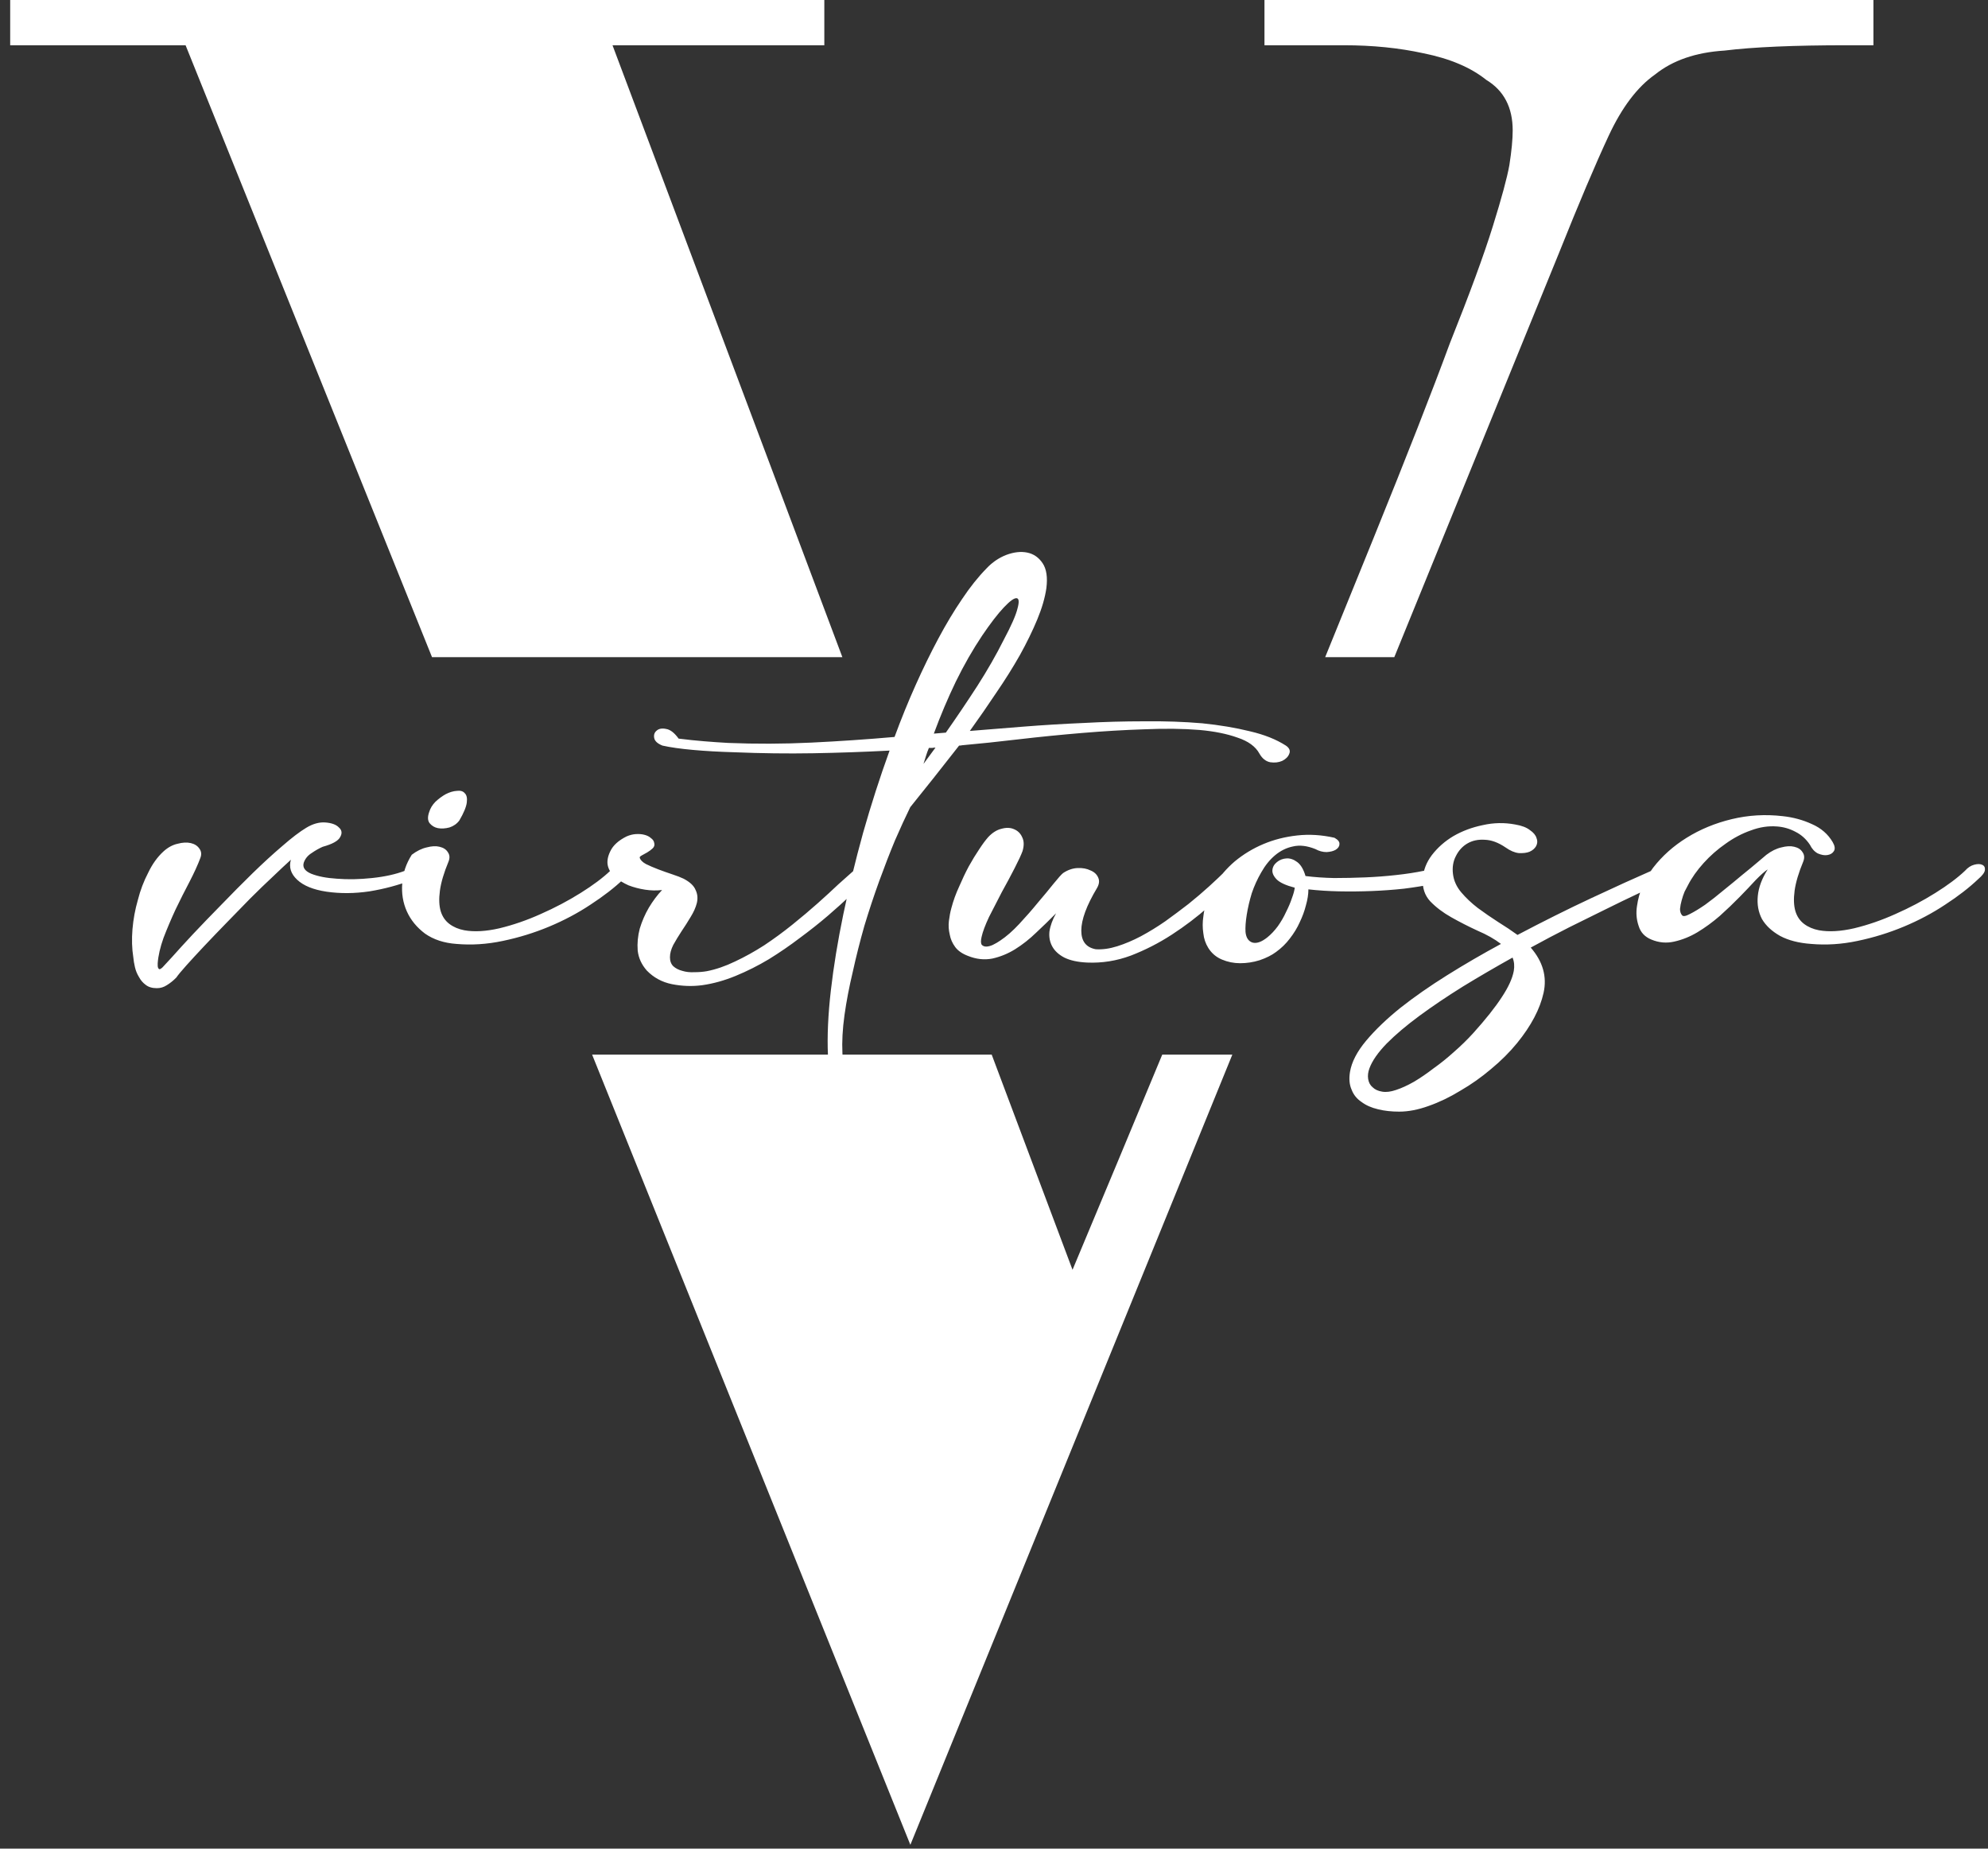 <svg width="114" height="106" viewBox="0 0 114 106" fill="none" xmlns="http://www.w3.org/2000/svg">
<rect x="0" y="0" width="114" height="106" fill="#333333" stroke="none"/>
<path d="M17.56 47.465C17.939 47.236 18.303 47.134 18.651 47.159C19.015 47.185 19.276 47.28 19.434 47.446C19.608 47.598 19.632 47.783 19.505 47.999C19.394 48.215 19.062 48.4 18.509 48.552C18.303 48.641 18.09 48.762 17.868 48.915C17.647 49.055 17.497 49.239 17.418 49.468C17.338 49.735 17.481 49.945 17.845 50.098C18.224 50.25 18.714 50.346 19.315 50.384C19.948 50.435 20.62 50.422 21.332 50.346C22.059 50.27 22.692 50.13 23.23 49.926C23.483 49.837 23.665 49.805 23.775 49.831C23.902 49.856 23.973 49.913 23.989 50.002C24.005 50.079 23.973 50.168 23.894 50.27C23.831 50.358 23.736 50.422 23.609 50.46C22.85 50.753 22.043 50.969 21.189 51.109C20.335 51.236 19.513 51.243 18.722 51.128C17.963 51.014 17.402 50.785 17.038 50.441C16.674 50.098 16.556 49.716 16.682 49.296C16.413 49.538 16.073 49.856 15.662 50.25C15.251 50.632 14.816 51.052 14.357 51.51C13.915 51.968 13.456 52.438 12.981 52.922C12.523 53.392 12.096 53.837 11.7 54.257C11.305 54.677 10.965 55.046 10.68 55.364C10.396 55.682 10.206 55.911 10.111 56.051C9.937 56.229 9.755 56.375 9.565 56.49C9.391 56.604 9.202 56.661 8.996 56.661C8.727 56.661 8.514 56.598 8.356 56.471C8.197 56.356 8.071 56.21 7.976 56.032C7.865 55.854 7.786 55.663 7.739 55.459C7.691 55.256 7.66 55.065 7.644 54.887C7.565 54.391 7.549 53.856 7.596 53.284C7.644 52.712 7.747 52.152 7.905 51.605C8.047 51.045 8.245 50.524 8.498 50.041C8.735 49.544 9.028 49.137 9.376 48.819C9.629 48.59 9.897 48.444 10.182 48.381C10.467 48.304 10.72 48.291 10.941 48.342C11.163 48.393 11.329 48.501 11.439 48.667C11.55 48.819 11.566 48.998 11.487 49.201C11.345 49.583 11.139 50.034 10.87 50.556C10.601 51.065 10.332 51.599 10.063 52.158C9.81 52.705 9.581 53.246 9.376 53.78C9.186 54.314 9.075 54.798 9.043 55.23C9.043 55.256 9.043 55.3 9.043 55.364C9.043 55.415 9.051 55.459 9.067 55.497C9.083 55.536 9.107 55.561 9.138 55.574C9.186 55.574 9.249 55.536 9.328 55.459C9.376 55.408 9.557 55.211 9.874 54.868C10.19 54.512 10.585 54.079 11.06 53.57C11.55 53.049 12.096 52.483 12.697 51.872C13.298 51.249 13.891 50.651 14.476 50.079C15.077 49.494 15.646 48.972 16.184 48.514C16.722 48.044 17.18 47.694 17.56 47.465ZM23.613 49.01C23.898 48.794 24.182 48.654 24.467 48.59C24.752 48.514 24.997 48.501 25.202 48.552C25.424 48.603 25.582 48.705 25.677 48.858C25.788 49.01 25.803 49.188 25.724 49.392C25.455 50.041 25.289 50.6 25.226 51.071C25.163 51.541 25.179 51.936 25.274 52.254C25.369 52.559 25.535 52.801 25.772 52.979C26.009 53.157 26.294 53.278 26.626 53.341C27.195 53.443 27.867 53.405 28.642 53.227C29.433 53.036 30.224 52.763 31.014 52.406C31.821 52.05 32.58 51.65 33.292 51.204C34.004 50.759 34.573 50.333 35 49.926C35.158 49.748 35.332 49.633 35.522 49.583C35.712 49.532 35.862 49.532 35.972 49.583C36.099 49.633 36.154 49.735 36.139 49.888C36.123 50.028 35.996 50.2 35.759 50.403C35.237 50.899 34.604 51.389 33.861 51.872C33.134 52.356 32.343 52.775 31.489 53.132C30.635 53.488 29.749 53.761 28.832 53.952C27.93 54.143 27.045 54.2 26.175 54.124C25.463 54.073 24.862 53.876 24.372 53.532C23.898 53.176 23.55 52.75 23.328 52.254C23.107 51.758 23.02 51.224 23.067 50.651C23.099 50.079 23.281 49.532 23.613 49.01ZM24.609 46.568C24.673 46.352 24.791 46.155 24.965 45.977C25.155 45.798 25.353 45.652 25.558 45.538C25.78 45.423 25.993 45.36 26.199 45.347C26.404 45.321 26.555 45.366 26.649 45.48C26.76 45.582 26.8 45.76 26.768 46.015C26.736 46.269 26.594 46.612 26.341 47.045C26.199 47.236 26.009 47.369 25.772 47.446C25.535 47.509 25.313 47.522 25.108 47.484C24.918 47.446 24.76 47.35 24.633 47.198C24.522 47.045 24.515 46.835 24.609 46.568ZM49.71 50.403C49.473 50.645 49.164 50.95 48.785 51.319C48.405 51.688 47.97 52.082 47.48 52.502C46.99 52.922 46.452 53.348 45.867 53.78C45.298 54.213 44.705 54.62 44.088 55.001C43.471 55.37 42.838 55.688 42.19 55.955C41.542 56.222 40.901 56.401 40.269 56.49C39.699 56.566 39.122 56.547 38.537 56.432C37.967 56.318 37.485 56.057 37.09 55.65C36.789 55.307 36.615 54.925 36.568 54.505C36.536 54.086 36.576 53.666 36.686 53.246C36.813 52.826 36.987 52.425 37.208 52.044C37.446 51.65 37.699 51.312 37.967 51.033C37.651 51.071 37.327 51.065 36.995 51.014C36.663 50.963 36.346 50.88 36.046 50.766C35.761 50.638 35.508 50.486 35.287 50.308C35.065 50.117 34.923 49.901 34.86 49.659C34.797 49.404 34.844 49.118 35.002 48.8C35.16 48.47 35.469 48.19 35.927 47.961C36.101 47.885 36.275 47.84 36.449 47.827C36.639 47.815 36.805 47.827 36.947 47.865C37.105 47.904 37.232 47.967 37.327 48.056C37.438 48.133 37.501 48.228 37.517 48.342C37.548 48.457 37.517 48.559 37.422 48.648C37.343 48.724 37.24 48.8 37.113 48.877C37.003 48.94 36.9 48.998 36.805 49.048C36.71 49.099 36.67 49.144 36.686 49.182C36.718 49.309 36.837 49.43 37.042 49.544C37.248 49.646 37.485 49.748 37.754 49.85C38.023 49.952 38.292 50.047 38.56 50.136C38.829 50.225 39.043 50.308 39.201 50.384C39.565 50.575 39.794 50.791 39.889 51.033C40 51.262 40.023 51.51 39.96 51.777C39.897 52.031 39.778 52.298 39.604 52.578C39.446 52.845 39.272 53.119 39.082 53.399C38.908 53.666 38.75 53.926 38.608 54.181C38.481 54.435 38.418 54.671 38.418 54.887C38.418 55.103 38.481 55.275 38.608 55.402C38.75 55.529 38.924 55.618 39.13 55.669C39.335 55.733 39.565 55.758 39.818 55.745C40.071 55.745 40.308 55.726 40.529 55.688C41.051 55.586 41.589 55.402 42.142 55.135C42.712 54.868 43.273 54.556 43.827 54.2C44.38 53.831 44.918 53.437 45.44 53.017C45.962 52.597 46.444 52.19 46.887 51.796C47.33 51.402 47.725 51.039 48.073 50.708C48.437 50.378 48.73 50.117 48.951 49.926C49.141 49.761 49.331 49.659 49.52 49.621C49.71 49.57 49.86 49.57 49.971 49.621C50.082 49.659 50.121 49.748 50.09 49.888C50.074 50.028 49.947 50.2 49.71 50.403ZM38.914 42.351C39.42 42.415 39.91 42.466 40.384 42.504C40.843 42.542 41.302 42.574 41.76 42.599C43.342 42.663 44.931 42.657 46.529 42.58C48.11 42.504 49.7 42.396 51.297 42.256C51.676 41.226 52.08 40.233 52.507 39.279C52.934 38.325 53.369 37.435 53.812 36.608C54.254 35.781 54.705 35.031 55.164 34.357C55.622 33.67 56.089 33.085 56.563 32.601C56.895 32.245 57.275 31.985 57.702 31.819C58.145 31.654 58.548 31.609 58.912 31.686C59.276 31.762 59.568 31.965 59.789 32.296C60.011 32.627 60.082 33.104 60.003 33.727C59.924 34.274 59.75 34.872 59.481 35.521C59.212 36.169 58.88 36.85 58.485 37.562C58.089 38.262 57.639 38.98 57.133 39.718C56.642 40.456 56.136 41.187 55.614 41.912C56.563 41.836 57.591 41.753 58.698 41.664C59.821 41.575 60.968 41.505 62.138 41.455C63.308 41.391 64.471 41.359 65.625 41.359C66.795 41.346 67.903 41.385 68.946 41.474C69.943 41.575 70.852 41.728 71.674 41.931C72.497 42.122 73.185 42.396 73.738 42.752C73.944 42.892 74.007 43.051 73.928 43.229C73.865 43.394 73.73 43.528 73.525 43.63C73.319 43.719 73.09 43.744 72.837 43.706C72.584 43.655 72.378 43.49 72.22 43.21C71.999 42.803 71.579 42.498 70.963 42.294C70.362 42.078 69.634 41.931 68.78 41.855C67.847 41.779 66.795 41.766 65.625 41.817C64.471 41.855 63.285 41.925 62.067 42.027C60.849 42.129 59.639 42.249 58.437 42.389C57.251 42.529 56.16 42.644 55.164 42.733C55.116 42.746 55.061 42.752 54.998 42.752C54.492 43.401 54.001 44.024 53.527 44.622C53.052 45.22 52.609 45.773 52.198 46.282C51.929 46.829 51.637 47.465 51.321 48.19C51.02 48.915 50.72 49.691 50.419 50.517C50.119 51.344 49.834 52.203 49.565 53.093C49.312 53.984 49.091 54.861 48.901 55.726C48.695 56.591 48.537 57.418 48.426 58.207C48.316 59.008 48.276 59.733 48.308 60.382C48.339 61.4 48.545 62.233 48.925 62.881C49.304 63.53 49.897 64.039 50.704 64.408C50.989 64.548 51.131 64.7 51.131 64.866C51.147 65.031 51.06 65.165 50.87 65.266C50.68 65.368 50.419 65.406 50.087 65.381C49.771 65.355 49.431 65.209 49.067 64.942C48.561 64.535 48.181 63.944 47.928 63.168C47.659 62.404 47.509 61.508 47.477 60.477C47.43 59.409 47.485 58.181 47.644 56.795C47.802 55.421 48.039 53.971 48.355 52.445C48.672 50.918 49.051 49.354 49.494 47.751C49.953 46.136 50.459 44.565 51.012 43.038C49.557 43.114 48.094 43.165 46.623 43.191C45.153 43.216 43.65 43.197 42.116 43.134C41.23 43.108 40.44 43.064 39.744 43C39.032 42.936 38.447 42.854 37.989 42.752C37.704 42.638 37.546 42.491 37.514 42.313C37.482 42.135 37.53 41.995 37.656 41.893C37.783 41.779 37.965 41.747 38.202 41.798C38.439 41.836 38.676 42.021 38.914 42.351ZM56.326 36.437C55.788 37.238 55.282 38.122 54.808 39.089C54.349 40.043 53.93 41.035 53.55 42.065L54.239 42.008C54.855 41.13 55.456 40.24 56.041 39.337C56.627 38.421 57.133 37.537 57.56 36.684C57.987 35.883 58.248 35.292 58.343 34.91C58.453 34.516 58.437 34.312 58.295 34.3C58.153 34.287 57.908 34.465 57.56 34.834C57.212 35.203 56.8 35.737 56.326 36.437ZM53.645 42.866C53.582 42.866 53.519 42.873 53.456 42.886C53.392 42.886 53.329 42.886 53.266 42.886C53.203 43.038 53.147 43.191 53.1 43.343C53.052 43.496 53.005 43.649 52.958 43.801L53.645 42.866ZM58.637 48.8C58.558 49.017 58.408 49.341 58.186 49.773C57.965 50.206 57.72 50.664 57.451 51.147C57.198 51.63 56.953 52.108 56.715 52.578C56.494 53.049 56.352 53.43 56.288 53.723C56.241 53.926 56.241 54.073 56.288 54.162C56.352 54.238 56.439 54.276 56.549 54.276C56.66 54.276 56.787 54.245 56.929 54.181C57.087 54.105 57.229 54.022 57.356 53.933C57.704 53.704 58.068 53.386 58.447 52.979C58.827 52.572 59.183 52.165 59.515 51.758C59.863 51.351 60.163 50.988 60.416 50.67C60.685 50.339 60.867 50.136 60.962 50.06C61.231 49.882 61.507 49.786 61.792 49.773C62.077 49.761 62.322 49.805 62.528 49.907C62.749 49.996 62.899 50.136 62.978 50.327C63.057 50.505 63.033 50.702 62.907 50.918C62.306 51.923 62.006 52.737 62.006 53.36C62.006 53.971 62.282 54.327 62.836 54.429C63.215 54.454 63.627 54.397 64.069 54.257C64.512 54.117 64.963 53.926 65.422 53.685C65.896 53.43 66.362 53.144 66.821 52.826C67.28 52.495 67.723 52.165 68.15 51.834C68.577 51.491 68.972 51.154 69.336 50.823C69.699 50.492 70.016 50.193 70.285 49.926C70.443 49.748 70.617 49.633 70.806 49.583C70.996 49.532 71.147 49.532 71.257 49.583C71.384 49.633 71.439 49.735 71.423 49.888C71.407 50.028 71.281 50.2 71.044 50.403C70.538 50.899 69.953 51.433 69.288 52.006C68.64 52.578 67.944 53.106 67.201 53.589C66.457 54.073 65.675 54.473 64.852 54.791C64.03 55.097 63.192 55.23 62.338 55.192C61.8 55.167 61.365 55.071 61.033 54.906C60.717 54.741 60.487 54.531 60.345 54.276C60.203 54.022 60.147 53.736 60.179 53.418C60.226 53.087 60.353 52.737 60.559 52.368C60.195 52.737 59.815 53.106 59.42 53.475C59.04 53.844 58.637 54.162 58.21 54.429C57.799 54.683 57.364 54.861 56.905 54.963C56.447 55.052 55.98 55.001 55.506 54.81C55.173 54.683 54.928 54.512 54.77 54.295C54.612 54.079 54.509 53.844 54.462 53.589C54.398 53.322 54.383 53.062 54.414 52.807C54.446 52.54 54.493 52.292 54.557 52.063C54.667 51.643 54.818 51.23 55.007 50.823C55.181 50.416 55.363 50.034 55.553 49.678C55.759 49.309 55.956 48.985 56.146 48.705C56.336 48.412 56.51 48.177 56.668 47.999C56.905 47.745 57.158 47.586 57.427 47.522C57.696 47.446 57.933 47.452 58.139 47.541C58.36 47.63 58.518 47.783 58.613 47.999C58.724 48.215 58.732 48.482 58.637 48.8ZM69.288 54.353C69.13 54.098 69.035 53.818 69.004 53.513C68.956 53.195 68.956 52.877 69.004 52.559C69.035 52.241 69.114 51.929 69.241 51.624C69.352 51.306 69.486 51.014 69.644 50.746C69.945 50.25 70.332 49.799 70.806 49.392C71.297 48.985 71.842 48.654 72.443 48.4C73.044 48.145 73.693 47.98 74.389 47.904C75.085 47.827 75.796 47.872 76.524 48.037C76.729 48.152 76.824 48.272 76.808 48.4C76.808 48.527 76.737 48.635 76.595 48.724C76.468 48.8 76.294 48.845 76.073 48.858C75.852 48.858 75.638 48.8 75.432 48.686C74.958 48.495 74.531 48.444 74.151 48.533C73.772 48.609 73.424 48.781 73.108 49.048C72.807 49.303 72.546 49.627 72.325 50.021C72.103 50.403 71.921 50.804 71.779 51.224C71.653 51.643 71.558 52.05 71.494 52.445C71.431 52.839 71.407 53.17 71.423 53.437C71.455 53.767 71.589 53.971 71.827 54.047C72.064 54.111 72.349 54.009 72.681 53.742C72.886 53.577 73.084 53.367 73.274 53.112C73.463 52.845 73.622 52.572 73.748 52.292C73.89 52.012 74.001 51.751 74.08 51.51C74.175 51.255 74.23 51.052 74.246 50.899C73.756 50.772 73.416 50.619 73.226 50.441C73.036 50.25 72.949 50.066 72.965 49.888C72.981 49.71 73.068 49.557 73.226 49.43C73.384 49.303 73.566 49.233 73.772 49.22C73.977 49.207 74.183 49.277 74.389 49.43C74.594 49.583 74.752 49.85 74.863 50.231C75.369 50.295 75.915 50.333 76.5 50.346C77.101 50.346 77.702 50.333 78.303 50.308C78.904 50.282 79.489 50.238 80.058 50.174C80.643 50.111 81.181 50.028 81.671 49.926C82.225 49.812 82.589 49.786 82.763 49.85C82.952 49.901 83.031 49.983 83 50.098C82.968 50.212 82.858 50.333 82.668 50.46C82.494 50.587 82.328 50.664 82.17 50.689C81.663 50.791 81.11 50.88 80.509 50.956C79.924 51.02 79.315 51.065 78.682 51.09C78.05 51.115 77.417 51.122 76.785 51.109C76.168 51.096 75.583 51.058 75.029 50.995C75.029 51.274 74.982 51.58 74.887 51.91C74.808 52.228 74.689 52.553 74.531 52.883C74.389 53.201 74.199 53.513 73.962 53.818C73.74 54.111 73.479 54.365 73.179 54.582C72.926 54.772 72.609 54.931 72.23 55.059C71.866 55.173 71.494 55.23 71.115 55.23C70.751 55.23 70.403 55.16 70.071 55.02C69.739 54.88 69.478 54.658 69.288 54.353ZM95.394 50.537C94.983 50.727 94.493 50.963 93.924 51.243C93.354 51.51 92.737 51.809 92.073 52.139C91.425 52.457 90.729 52.801 89.986 53.17C89.258 53.538 88.523 53.926 87.779 54.334C88.475 55.135 88.72 56 88.515 56.928C88.309 57.857 87.803 58.817 86.996 59.809C86.57 60.331 86.071 60.827 85.502 61.298C84.948 61.768 84.363 62.182 83.746 62.538C83.145 62.907 82.537 63.199 81.92 63.416C81.319 63.632 80.757 63.74 80.236 63.74C79.793 63.74 79.389 63.696 79.026 63.606C78.646 63.517 78.33 63.377 78.077 63.187C77.808 63.009 77.618 62.773 77.507 62.481C77.381 62.201 77.349 61.864 77.413 61.469C77.507 60.897 77.816 60.299 78.338 59.676C78.86 59.053 79.516 58.423 80.307 57.787C81.097 57.164 81.991 56.54 82.987 55.917C83.984 55.294 85.012 54.696 86.071 54.124C85.707 53.844 85.257 53.589 84.719 53.36C84.197 53.119 83.699 52.864 83.225 52.597C82.75 52.33 82.347 52.025 82.015 51.681C81.698 51.338 81.556 50.906 81.588 50.384C81.619 49.901 81.793 49.449 82.11 49.029C82.442 48.597 82.853 48.234 83.343 47.942C83.849 47.649 84.411 47.439 85.028 47.312C85.644 47.172 86.261 47.159 86.878 47.274C87.257 47.337 87.542 47.446 87.732 47.598C87.938 47.738 88.064 47.891 88.111 48.056C88.175 48.209 88.167 48.361 88.088 48.514C88.009 48.654 87.882 48.762 87.708 48.839C87.55 48.902 87.344 48.928 87.091 48.915C86.854 48.889 86.601 48.781 86.332 48.59C85.921 48.311 85.526 48.164 85.146 48.152C84.767 48.126 84.434 48.196 84.15 48.361C83.865 48.527 83.644 48.769 83.486 49.087C83.327 49.392 83.272 49.735 83.32 50.117C83.367 50.498 83.525 50.848 83.794 51.166C84.063 51.484 84.379 51.783 84.743 52.063C85.122 52.343 85.51 52.61 85.905 52.864C86.316 53.119 86.688 53.367 87.02 53.608C88.491 52.833 89.906 52.127 91.266 51.491C92.627 50.855 93.773 50.333 94.706 49.926C94.975 49.799 95.212 49.735 95.418 49.735C95.639 49.722 95.79 49.754 95.869 49.831C95.964 49.907 95.979 50.015 95.916 50.155C95.853 50.282 95.679 50.409 95.394 50.537ZM86.807 55.669C86.854 55.389 86.83 55.135 86.736 54.906C85.755 55.453 84.806 56.006 83.889 56.566C82.972 57.138 82.141 57.698 81.398 58.245C80.655 58.792 80.03 59.32 79.524 59.829C79.018 60.35 78.686 60.827 78.528 61.26C78.448 61.476 78.425 61.679 78.456 61.87C78.488 62.074 78.575 62.233 78.717 62.347C78.844 62.474 79.026 62.557 79.263 62.595C79.484 62.633 79.745 62.602 80.046 62.5C80.362 62.398 80.71 62.239 81.09 62.023C81.453 61.806 81.825 61.552 82.204 61.26C82.6 60.98 82.987 60.668 83.367 60.325C83.762 59.981 84.134 59.619 84.482 59.237C85.194 58.448 85.739 57.762 86.119 57.176C86.498 56.604 86.728 56.102 86.807 55.669ZM101.368 49.85C101.194 49.964 100.965 50.168 100.68 50.46C100.412 50.753 100.103 51.077 99.755 51.433C99.407 51.789 99.028 52.152 98.617 52.521C98.205 52.877 97.778 53.189 97.335 53.456C96.909 53.71 96.466 53.888 96.007 53.99C95.564 54.092 95.129 54.054 94.702 53.876C94.323 53.723 94.078 53.462 93.967 53.093C93.84 52.724 93.809 52.343 93.872 51.949C93.983 51.16 94.291 50.428 94.797 49.754C95.319 49.08 95.96 48.508 96.719 48.037C97.494 47.554 98.356 47.198 99.305 46.969C100.253 46.74 101.226 46.682 102.222 46.797C102.823 46.861 103.385 47.013 103.907 47.255C104.429 47.484 104.824 47.827 105.093 48.285C105.219 48.501 105.243 48.673 105.164 48.8C105.085 48.928 104.958 49.004 104.784 49.029C104.626 49.055 104.444 49.023 104.239 48.934C104.049 48.832 103.899 48.667 103.788 48.438C103.567 48.107 103.29 47.859 102.958 47.694C102.626 47.516 102.27 47.414 101.89 47.388C101.4 47.35 100.902 47.427 100.396 47.617C99.89 47.795 99.407 48.05 98.949 48.381C98.49 48.699 98.071 49.067 97.691 49.487C97.312 49.907 97.011 50.333 96.79 50.766C96.743 50.855 96.679 50.975 96.6 51.128C96.537 51.281 96.481 51.446 96.434 51.624C96.387 51.789 96.355 51.955 96.339 52.12C96.339 52.273 96.379 52.394 96.458 52.483C96.521 52.559 96.671 52.534 96.909 52.406C97.162 52.279 97.454 52.101 97.786 51.872C98.118 51.63 98.466 51.357 98.83 51.052C99.21 50.746 99.566 50.454 99.898 50.174C100.246 49.894 100.546 49.646 100.799 49.43C101.052 49.214 101.218 49.074 101.297 49.01C101.582 48.794 101.867 48.654 102.151 48.59C102.436 48.514 102.681 48.501 102.887 48.552C103.108 48.603 103.266 48.705 103.361 48.858C103.472 49.01 103.488 49.188 103.409 49.392C103.14 50.041 102.974 50.6 102.91 51.071C102.847 51.541 102.863 51.936 102.958 52.254C103.053 52.559 103.219 52.801 103.456 52.979C103.693 53.157 103.978 53.278 104.31 53.341C104.879 53.443 105.551 53.405 106.326 53.227C107.117 53.036 107.908 52.763 108.699 52.406C109.505 52.05 110.264 51.65 110.976 51.204C111.688 50.759 112.257 50.333 112.684 49.926C112.842 49.748 113.016 49.633 113.206 49.583C113.396 49.532 113.546 49.532 113.657 49.583C113.783 49.633 113.839 49.735 113.823 49.888C113.807 50.028 113.68 50.2 113.443 50.403C112.921 50.899 112.289 51.389 111.545 51.872C110.818 52.356 110.027 52.775 109.173 53.132C108.319 53.488 107.433 53.761 106.516 53.952C105.615 54.143 104.729 54.2 103.859 54.124C103.148 54.073 102.555 53.92 102.08 53.666C101.606 53.399 101.258 53.074 101.036 52.693C100.831 52.298 100.752 51.859 100.799 51.376C100.846 50.88 101.036 50.371 101.368 49.85Z" fill="white"/>
<path fill-rule="evenodd" clip-rule="evenodd" d="M47.27 0H0.584V2.595H10.642L24.774 37.681H48.305L35.124 2.595H47.27V0ZM56.868 60.471L61.503 72.809C63.35 68.4 65.065 64.287 66.648 60.471H70.667L52.204 105.78L33.954 60.471H56.868ZM79.955 37.681H75.991C77.005 35.189 77.933 32.906 78.773 30.833C80.671 26.152 82.126 22.438 83.138 19.691C84.277 16.841 85.099 14.603 85.605 12.974C86.112 11.346 86.428 10.176 86.554 9.464C86.681 8.65 86.744 7.988 86.744 7.479C86.744 6.156 86.238 5.19 85.226 4.579C84.34 3.867 83.138 3.358 81.62 3.053C80.228 2.748 78.71 2.595 77.065 2.595H73.08H72.51V0H107.43V2.595H105.912C102.875 2.595 100.535 2.697 98.89 2.9C97.245 3.002 95.917 3.46 94.905 4.274C93.892 4.986 93.007 6.156 92.248 7.785C91.489 9.413 90.54 11.652 89.401 14.501L79.955 37.681Z" fill="white"/>
</svg>
